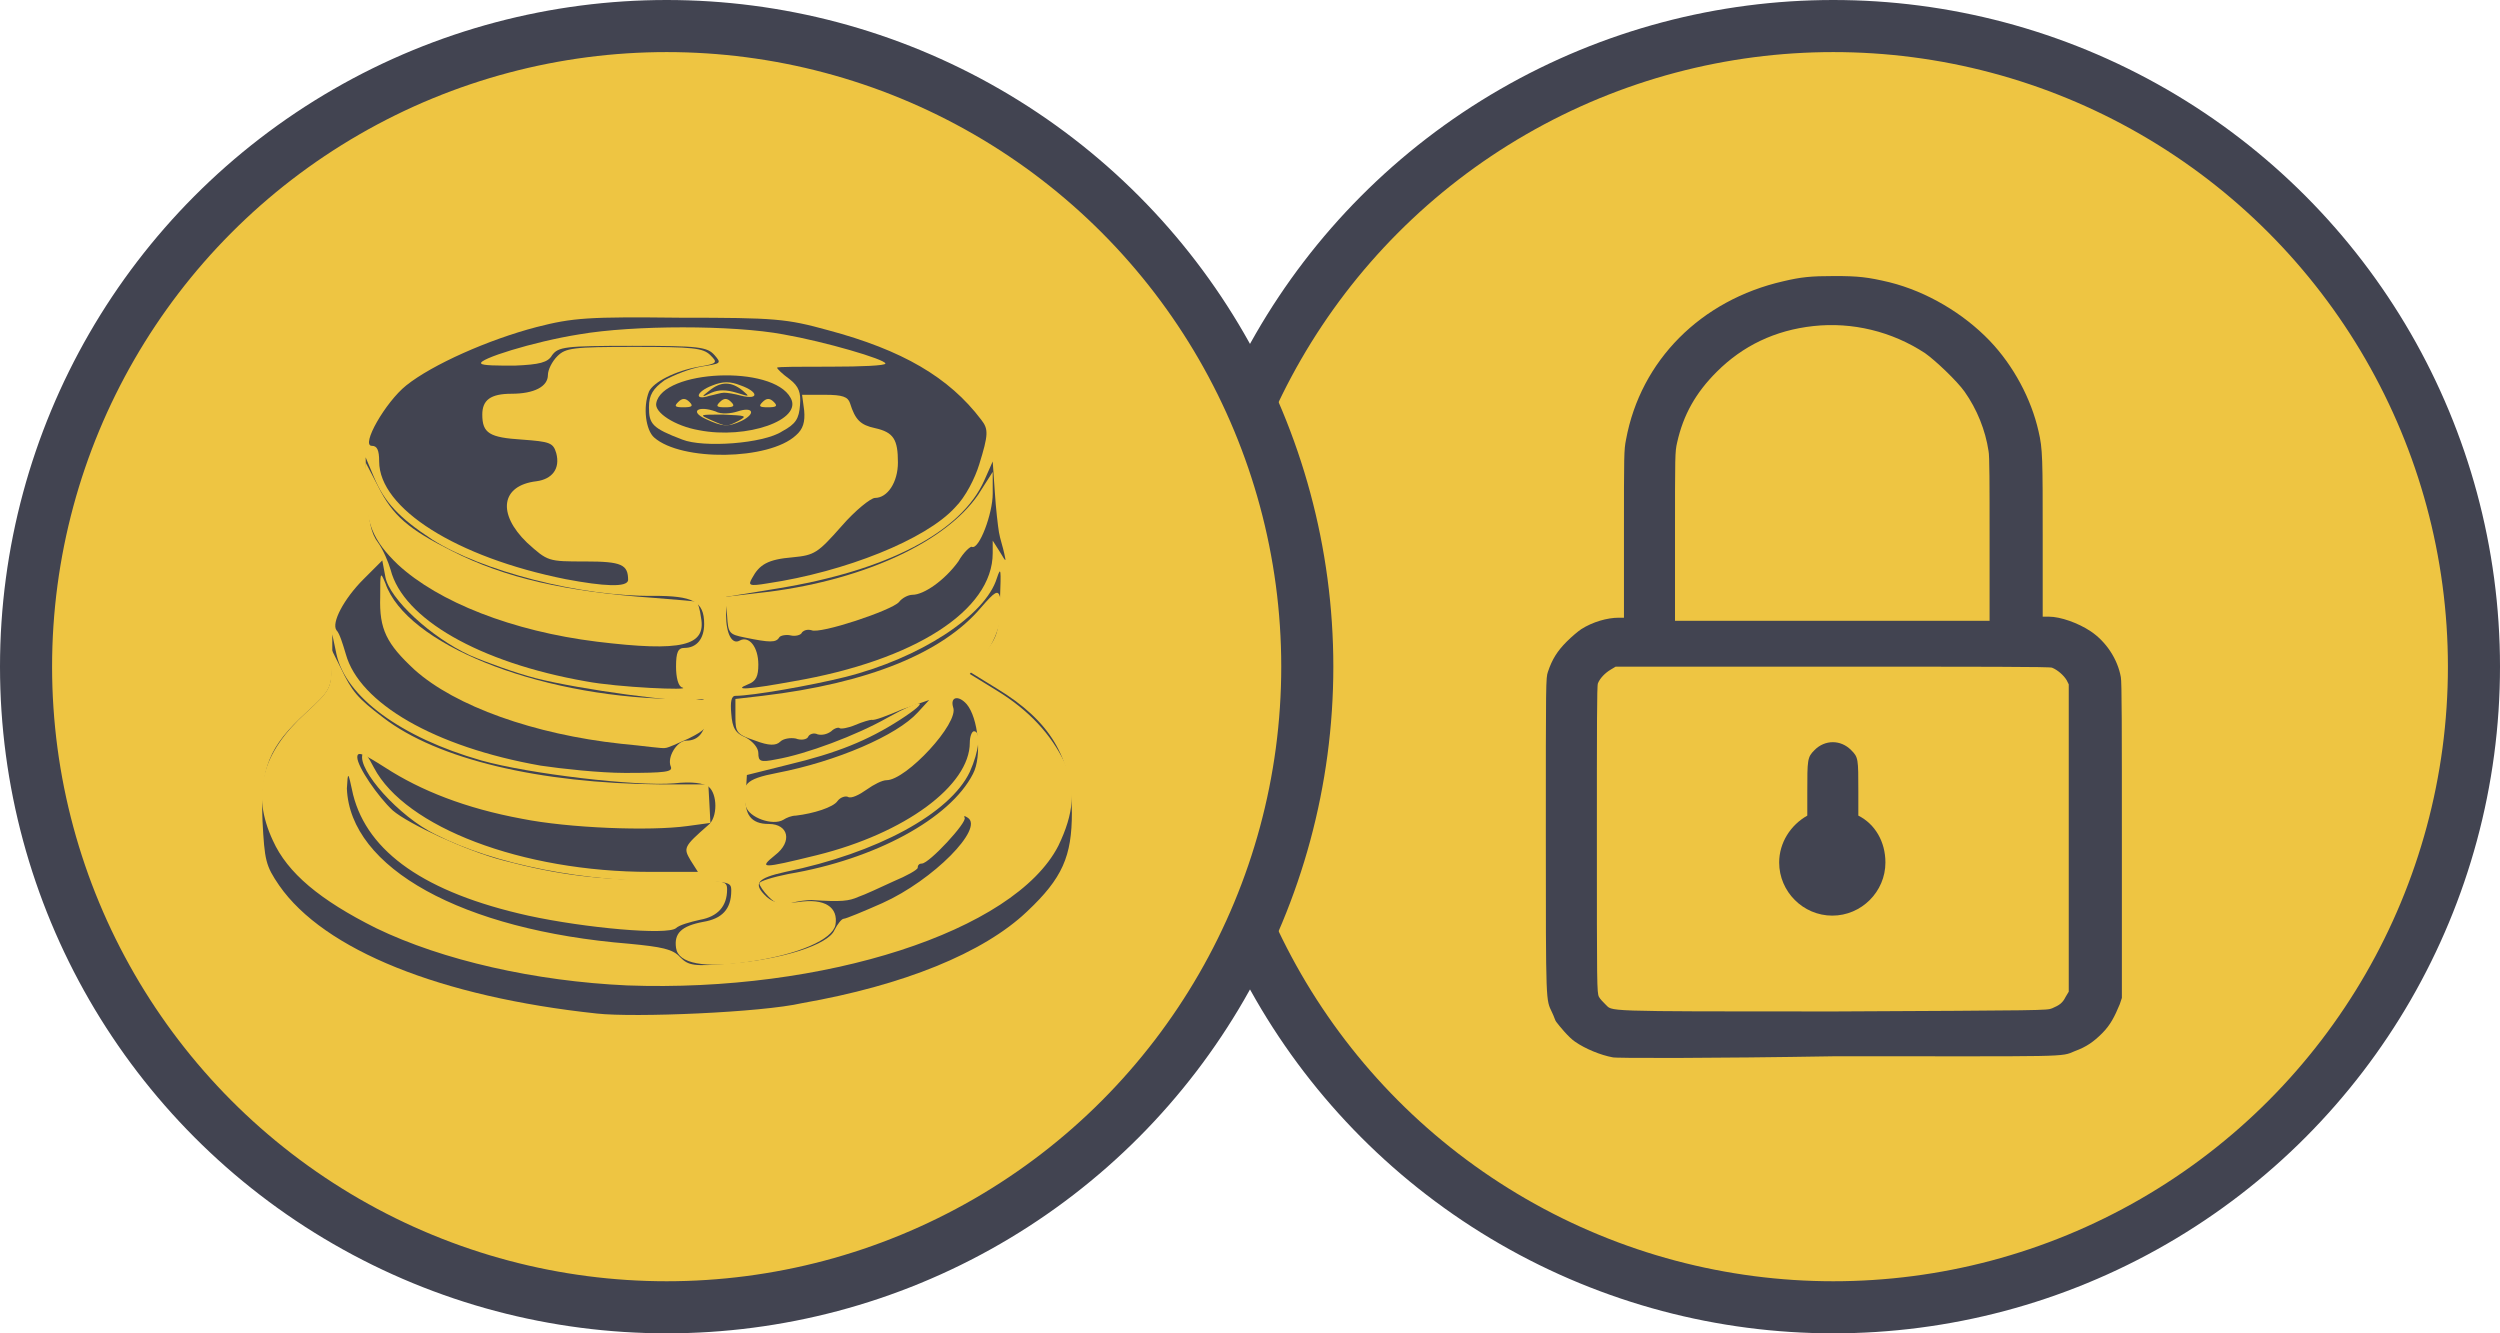 <?xml version="1.0" encoding="utf-8"?>
<!-- Generator: Adobe Illustrator 24.0.1, SVG Export Plug-In . SVG Version: 6.00 Build 0)  -->
<svg version="1.1" id="Layer_1" xmlns="http://www.w3.org/2000/svg" xmlns:xlink="http://www.w3.org/1999/xlink" x="0px" y="0px"
	 width="240px" height="128px" viewBox="0 0 240 128" style="enable-background:new 0 0 240 128;" xml:space="preserve">
<style type="text/css">
	.st0{fill:#EEC542;stroke:#424451;stroke-width:5;stroke-miterlimit:10;}
	.st1{fill:#424451;}
	.st2{fill:#EEC542;}
</style>
<circle class="st0" cx="176" cy="64" r="61.5"/>
<circle class="st0" cx="64" cy="64" r="61.5"/>
<g id="layer101_1_">
	<path class="st1" d="M154.8,101.5c-1.1-0.2-2.6-0.8-3.6-1.5c-0.6-0.4-1.5-1.5-1.8-1.9c-0.1-0.1-0.2-0.5-0.4-0.9
		c-0.6-1.3-0.6-0.5-0.6-17.1c0-14.8,0-15,0.2-15.6c0.4-1.2,0.9-2,1.8-2.9c0.5-0.5,1.1-1,1.4-1.2c1.1-0.7,2.5-1.1,3.6-1.1h0.5v-8
		c0-7.7,0-8.1,0.2-9.1c1.4-7.6,7.2-13.4,15.1-15.2c1.7-0.4,2.6-0.5,4.9-0.5s3.2,0.1,5.3,0.6c3.6,0.9,7.1,3,9.6,5.6
		c2.3,2.4,4,5.6,4.7,8.7c0.4,1.7,0.4,2.6,0.4,10.3v7.5h0.6c1.1,0,2.8,0.6,4,1.4c1.5,1,2.6,2.7,2.9,4.4c0.1,0.4,0.1,5.2,0.1,15.7
		v15.1l-0.2,0.6c-0.5,1.2-0.9,2-1.7,2.8c-0.8,0.8-1.5,1.3-2.6,1.7c-1.4,0.6-0.3,0.5-23,0.5C164.4,101.6,154.8,101.6,154.8,101.5z
		 M197,96.8c0.7-0.3,1-0.5,1.3-1.1l0.3-0.5V80.5V65.7l-0.2-0.4c-0.3-0.5-0.9-1-1.4-1.2c-0.1-0.1-7-0.1-21-0.1h-20.9l-0.5,0.3
		c-0.5,0.3-1,0.8-1.2,1.3c-0.1,0.2-0.1,4.2-0.1,15c0,14,0,14.7,0.2,15.1c0.1,0.2,0.4,0.5,0.6,0.7c0.8,0.7-1,0.7,21.9,0.7
		C196.4,97,196.5,97,197,96.8z M191,51.7c0-5.1,0-8-0.1-8.4c-0.3-2-1.1-4-2.3-5.7c-0.7-1-2.8-3-3.8-3.7c-3.2-2.1-7-3-10.7-2.6
		c-3.7,0.4-6.8,1.9-9.3,4.4c-2,2-3.2,4.1-3.8,6.8c-0.2,0.9-0.2,1.1-0.2,9v8.1h15.1H191V51.7L191,51.7z"/>
	<path class="st1" d="M181,82.8c0,2.8-2.3,5.1-5.1,5.1s-5.1-2.3-5.1-5.1c0-1.9,1.1-3.6,2.7-4.5v-2.2c0-3.2,0-3.4,0.7-4.1
		c1-1,2.5-1,3.5,0c0.7,0.7,0.7,0.8,0.7,4v2.3C180,79.1,181,80.8,181,82.8z"/>
</g>
<g id="layer102_1_">
	<path class="st1" d="M57.3,97.3c-15-1.6-26.2-6.1-30.5-12.3c-1.3-1.9-1.4-2.4-1.6-6.2c-0.2-5.1,0.6-7.1,4.2-10.4
		c2.4-2.2,2.4-2.3,2.5-4.9v-2.6l0.4,1.9c0.9,4.1,6.2,8,13.9,10.2c4.6,1.3,14.9,2.5,18.5,2.2c1.8-0.2,2.8,0,3.3,0.3
		c0.9,0.7,0.9,3,0,3.7c-2.4,2.1-2.4,2.2-1.7,3.4l0.7,1.1h-4.6c-12.3,0-23.5-4.3-26.5-10c-0.5-1-1-1.7-1.1-1.3c-0.5,1.5,3.5,6,7,7.7
		c5.7,2.9,14.4,4.6,22.9,4.5c5.3,0,5.5,0,5.5,0.9c0,1.8-0.9,2.7-2.7,3c-2.1,0.4-2.8,1.1-2.6,2.5c0.2,1.5,2.7,2,7.2,1.3
		c4.6-0.7,7.8-2.1,8.1-3.5c0.3-1.7-1-2.6-3.6-2.2c-1.7,0.2-2.3,0.1-3-0.5c-1.4-1.3-0.9-1.8,1.8-2.4c8.8-1.8,15.8-5.6,17.7-9.6
		c0.9-2,1.1-3.9,0.4-3.9c-0.2,0-0.4,0.5-0.4,1.1c0,4.1-6.2,8.7-14.7,10.8c-5.3,1.3-5.6,1.3-4,0c1.7-1.3,1.3-3-0.6-3
		c-1.7,0-2.4-0.9-2.2-3l0.1-1.7l4-1c4.6-1.1,7.6-2.3,10.7-4.3s2.2-2.1-1.2-0.2c-3,1.7-7.8,3.5-10.7,4c-1.5,0.3-1.7,0.2-1.7-0.6
		c0-0.5-0.5-1.1-1.2-1.5c-1-0.4-1.3-0.9-1.4-2.3c-0.1-1.1,0-1.7,0.4-1.7c1.6,0,7.3-1,10.5-1.8c7.2-1.8,13.5-5.9,14.6-9.5
		c0.4-1.2,0.4-0.8,0.3,2c-0.1,3.1-0.2,3.6-1.5,5.2l-1.4,1.8l2.6,1.6c5.1,3.1,7.2,6.6,7.2,11.9c0,4.2-0.9,6.3-4.3,9.5
		c-4.2,4-11.9,7.1-21.6,8.8C73.1,97.2,60.9,97.7,57.3,97.3z"/>
	<path class="st1" d="M51.9,73.5c-10.2-1.8-17.4-6-18.7-10.7c-0.3-1-0.6-2-0.9-2.3c-0.5-0.7,0.7-3,2.6-4.9l1.8-1.8l0.3,1.6
		c0.4,2.1,4.4,5.8,8.1,7.5c1.6,0.7,4.4,1.7,6.3,2.2c4.3,1.1,14,2.4,15.4,2.1c0.9-0.2,1-0.1,1,1.3c0,1.7-0.7,2.6-1.9,2.6
		c-0.9,0-1.9,1.6-1.5,2.5c0.2,0.5-0.5,0.6-4.4,0.6C57.6,74.2,53.9,73.8,51.9,73.5z"/>
	<path class="st1" d="M56.2,65.4c-10.2-1.8-17.5-6-18.7-10.7c-0.2-0.7-0.7-1.9-1.2-2.6c-0.7-0.9-0.9-2.1-1.1-4.7l-0.1-3.5l0.8,1.9
		c1,2.4,2.4,3.9,5.6,6c4.7,3,14.3,5.5,21.2,5.4c3.8,0,4.9,0.5,4.9,2.7c0,1.4-0.7,2.3-1.9,2.3c-0.6,0-0.8,0.4-0.8,1.8
		c0,1,0.2,1.9,0.6,2C66.5,66.3,59.3,66,56.2,65.4z"/>
	<path class="st1" d="M71.8,65.7c0.8-0.3,1-0.8,1-1.9c0-1.7-0.9-2.8-1.8-2.3c-0.7,0.4-1.3-0.6-1.3-2.5v-1.7l4.9-0.8
		c10.5-1.7,17.7-5.4,19.9-10.4l0.8-1.8l0.2,2.9c0.1,1.6,0.3,3.3,0.4,3.9c0.1,0.6,0.4,1.5,0.5,2C96.6,54,96.6,54,96,53l-0.7-1.1v1.2
		c0,5.5-7.5,10.3-19.1,12.3C71.8,66.2,70.3,66.3,71.8,65.7z"/>
	<path class="st1" d="M54.3,55.6c-10.5-2.1-17.9-6.8-17.9-11.3c0-1.1-0.2-1.5-0.7-1.5c-1.1,0,1.3-4.2,3.3-5.8
		c2.5-2,7.9-4.4,12.5-5.6c3.5-0.9,5-1,13.8-0.9c9.2,0,10.2,0.1,14.2,1.2c7.1,1.9,11.6,4.5,14.7,8.6c0.7,0.9,0.7,1.4-0.2,4.3
		c-0.4,1.3-1.3,3.1-2.3,4.1c-2.8,3.1-10.6,6.2-18,7.3c-1.8,0.3-1.9,0.2-1.5-0.5c0.7-1.3,1.5-1.8,3.9-2c2.1-0.2,2.4-0.4,4.7-3
		c1.3-1.5,2.8-2.7,3.2-2.7c1.2,0,2.2-1.5,2.2-3.4c0-2.2-0.4-2.9-2.2-3.3c-1.4-0.3-1.9-0.8-2.4-2.4c-0.2-0.6-0.7-0.8-2.4-0.8H77
		l0.2,1.5c0.1,1.1-0.1,1.8-0.8,2.4c-2.6,2.4-11,2.5-13.6,0.2c-0.8-0.7-1.1-2.9-0.5-4.4c0.4-0.9,2.5-2,4.8-2.4
		c1.8-0.3,1.8-0.4,1.1-1.1c-0.7-0.7-1.7-0.8-7.3-0.8c-5.9,0-6.6,0.1-7.4,0.9c-0.5,0.5-0.9,1.3-0.9,1.8c0,1.1-1.3,1.8-3.5,1.8
		c-2,0-2.8,0.6-2.8,2c0,1.8,0.7,2.2,3.8,2.4c2.7,0.2,3,0.3,3.3,1.3c0.4,1.5-0.4,2.5-1.9,2.7c-3.4,0.4-3.8,3.1-0.9,5.9
		c2,1.8,2,1.8,5.6,1.8c3.5,0,4.1,0.3,4.1,1.8C60.2,56.4,58,56.3,54.3,55.6z"/>
</g>
<g id="layer104_1_">
	<path class="st2" d="M60.2,94.6c-8.8-0.4-17.7-2.4-24.1-5.5c-5.4-2.7-8.5-5.3-9.9-8.4c-2.1-4.5-1.1-8.4,3.2-12.3
		c2.2-2,2.4-2.4,2.4-4.2v-1.9l0.9,1.8c1.1,2.3,1.6,2.9,4.1,4.8c5.2,4,15,6.3,26.5,6.4H68l0.1,1.8l0.1,1.9L66,79.3
		c-3.6,0.5-11.4,0.2-15.9-0.7c-5.4-1-9.7-2.7-13.1-4.9c-2.2-1.4-2.7-1.6-2.7-1c0,0.9,2,3.8,3.4,5.1c1.5,1.3,7.1,3.9,10.6,4.8
		c5.3,1.4,9.2,1.9,15.6,1.9c5.7,0,5.9,0,5.9,0.9c0,1.6-0.9,2.6-2.6,2.9c-0.9,0.2-2,0.5-2.3,0.8c-0.8,0.7-8.7,0-14.2-1.2
		c-9.9-2.2-15.4-6.1-16.8-11.6c-0.5-2.3-0.5-2.3-0.6-0.6c0.3,7.6,11,13.6,27.1,14.9c3.1,0.3,4.2,0.5,4.9,1.3
		c0.8,0.8,1.3,0.9,4.8,0.6c5-0.4,9.4-1.8,10-3.2c0.3-0.6,0.7-1.1,0.9-1.1c0.2,0,1.9-0.7,3.7-1.5c4.9-2.2,9.8-7.2,8.2-8.2
		c-0.3-0.2-0.4-0.2-0.3,0c0.3,0.4-3.4,4.4-4.1,4.4c-0.2,0-0.4,0.1-0.4,0.4c0,0.2-1.1,0.8-2.3,1.3c-1.3,0.6-2.8,1.3-3.4,1.5
		c-0.9,0.4-1.6,0.5-4.5,0.3c-0.4,0-1.3,0.1-2,0.3c-0.9,0.3-1.4,0.1-2.1-0.6c-0.5-0.5-0.9-1.1-0.9-1.3c0-0.2,1.3-0.6,2.8-0.9
		c8.3-1.4,15.5-5.3,17.7-9.6c0.9-1.7,0.5-5.4-0.6-6.7c-0.8-0.9-1.6-0.7-1.3,0.3c0.6,1.5-4.5,7-6.4,7c-0.4,0-1.2,0.4-1.9,0.9
		c-0.7,0.5-1.5,0.9-1.8,0.7c-0.2-0.1-0.7,0-1,0.4c-0.4,0.6-2.3,1.2-4,1.4c-0.4,0-0.9,0.2-1.2,0.4c-1,0.6-3.3-0.2-3.6-1.3
		c-0.5-2.1-0.1-2.6,3-3.2c5.7-1.1,11.5-3.6,13.5-5.8l1.1-1.2l-2.6,0.9c-1.4,0.6-2.7,1.1-2.9,1c-0.2,0-0.9,0.2-1.6,0.5
		s-1.4,0.4-1.5,0.3s-0.5,0-0.8,0.3c-0.4,0.3-0.9,0.4-1.3,0.3c-0.4-0.2-0.8,0-0.9,0.2c-0.1,0.3-0.7,0.4-1.2,0.2
		c-0.5-0.1-1.2,0-1.5,0.3c-0.4,0.4-1.1,0.4-2.4-0.1c-1.8-0.6-1.9-0.8-1.9-2.3v-1.7l2.6-0.3c10.1-1.2,17.3-4.1,21-8.5
		c1.3-1.5,1.6-1.7,1.8-1c0.5,1.3-0.2,4-1.6,5.7l-1.3,1.7l2.6,1.6c3.1,1.9,5.2,4.2,6.5,6.9c1.1,2.5,0.9,4.9-0.6,8
		C97.4,89.4,79.1,95.3,60.2,94.6z"/>
	<path class="st2" d="M59.6,71.4c-8.3-0.9-15.9-3.6-19.8-7.1c-2.7-2.5-3.4-3.9-3.3-7c0-2.4,0-2.5,0.5-1.3c2,5.8,14.4,10.8,27.4,11.1
		l3.6,0.1v1.4c0,1.2-0.3,1.5-1.9,2.3c-1.1,0.5-2,0.9-2.2,0.9C63.7,71.9,61.8,71.6,59.6,71.4z"/>
	<path class="st2" d="M57.3,61.6c-8.1-1-15.2-3.8-19.1-7.4c-2.4-2.3-3.1-4-3.1-7.6v-2.2l1.2,2.3c1.4,2.8,2.9,4.1,7.1,6.2
		c5.1,2.6,10.9,3.9,19.4,4.5c2.2,0.2,4.1,0.3,4.1,0.4c0.1,0.1,0.3,0.7,0.4,1.5C67.8,62,65.5,62.6,57.3,61.6z"/>
	<path class="st2" d="M71.5,61.2c-1.5-0.3-1.6-0.4-1.7-2.1l-0.2-1.8l4.3-0.5c9.2-1.2,16.9-4.8,20-9.3l1.4-2.2v2.1
		c0,1.9-1.3,5.4-2,5.1c-0.1-0.1-0.8,0.5-1.3,1.4c-1.3,1.8-3.3,3.2-4.4,3.2c-0.4,0-1,0.3-1.3,0.7c-0.7,0.8-7.6,3.1-8.4,2.7
		c-0.4-0.1-0.7,0-0.9,0.2c-0.1,0.3-0.7,0.4-1.1,0.3c-0.4-0.1-1,0-1.1,0.2C74.5,61.7,73.9,61.7,71.5,61.2z"/>
	<path class="st2" d="M65.5,42.2c-2.9-1.1-3.2-1.5-3.2-3.1c0-1.2,0.4-1.8,1.5-2.6c0.9-0.5,2.4-1.1,3.5-1.3c1.9-0.3,2-0.3,1.3-1.1
		s-1.5-0.9-7.9-0.9c-6.5,0-7.1,0.1-7.7,0.9c-0.4,0.7-1.2,0.9-3.6,1c-1.6,0-3.1,0-3.2-0.2c-0.4-0.4,5-2.1,9.4-2.8
		c5.2-0.9,14.8-0.9,19.6,0c4,0.7,9.8,2.4,9.8,2.8c0,0.2-2.3,0.3-5.2,0.3s-5.2,0-5.2,0.1s0.5,0.6,1.2,1.1c0.9,0.7,1.1,1.3,1,2.5
		c-0.1,1.3-0.4,1.8-1.7,2.5C73.3,42.6,67.5,43,65.5,42.2z M70.9,40.4c0.9-0.5,0.7-0.5-1.5-0.6c-2.3,0-2.3,0-1.2,0.5
		C69.8,41,69.7,41,70.9,40.4z M70.7,37.7c1.3,0.4,1.3,0.4,0.6-0.2c-1.1-0.9-2.1-0.9-3.2,0c-0.8,0.6-0.8,0.7,0.2,0.2
		C69,37.4,69.7,37.4,70.7,37.7z"/>
</g>
<g id="layer105_1_">
	<path class="st1" d="M67.1,41.3c-2.3-0.4-4.3-1.7-4.1-2.6c0.6-3.2,11.2-3.7,12.9-0.5C77.1,40.3,71.7,42.2,67.1,41.3z M71.2,40.4
		c1.4-0.7,1.1-1.4-0.4-0.9c-0.6,0.2-1.6,0.3-2.1,0c-1.7-0.6-2.5,0-1,0.7C69.4,41,69.9,41,71.2,40.4z M66.2,38.6
		c-0.4-0.4-0.7-0.4-1.1,0s-0.3,0.5,0.5,0.5S66.6,39,66.2,38.6z M70.2,38.6c-0.4-0.4-0.7-0.4-1.1,0s-0.3,0.5,0.5,0.5
		S70.6,39,70.2,38.6z M74.3,38.6c-0.4-0.4-0.7-0.4-1.1,0s-0.3,0.5,0.5,0.5S74.7,39,74.3,38.6z M69.5,37.7c0.3,0,1,0.1,1.7,0.3
		c1.7,0.4,1.6-0.4-0.1-1c-1-0.4-1.7-0.4-2.7,0c-1.6,0.6-1.8,1.5-0.3,1C68.6,37.9,69.2,37.7,69.5,37.7z"/>
</g>
</svg>
